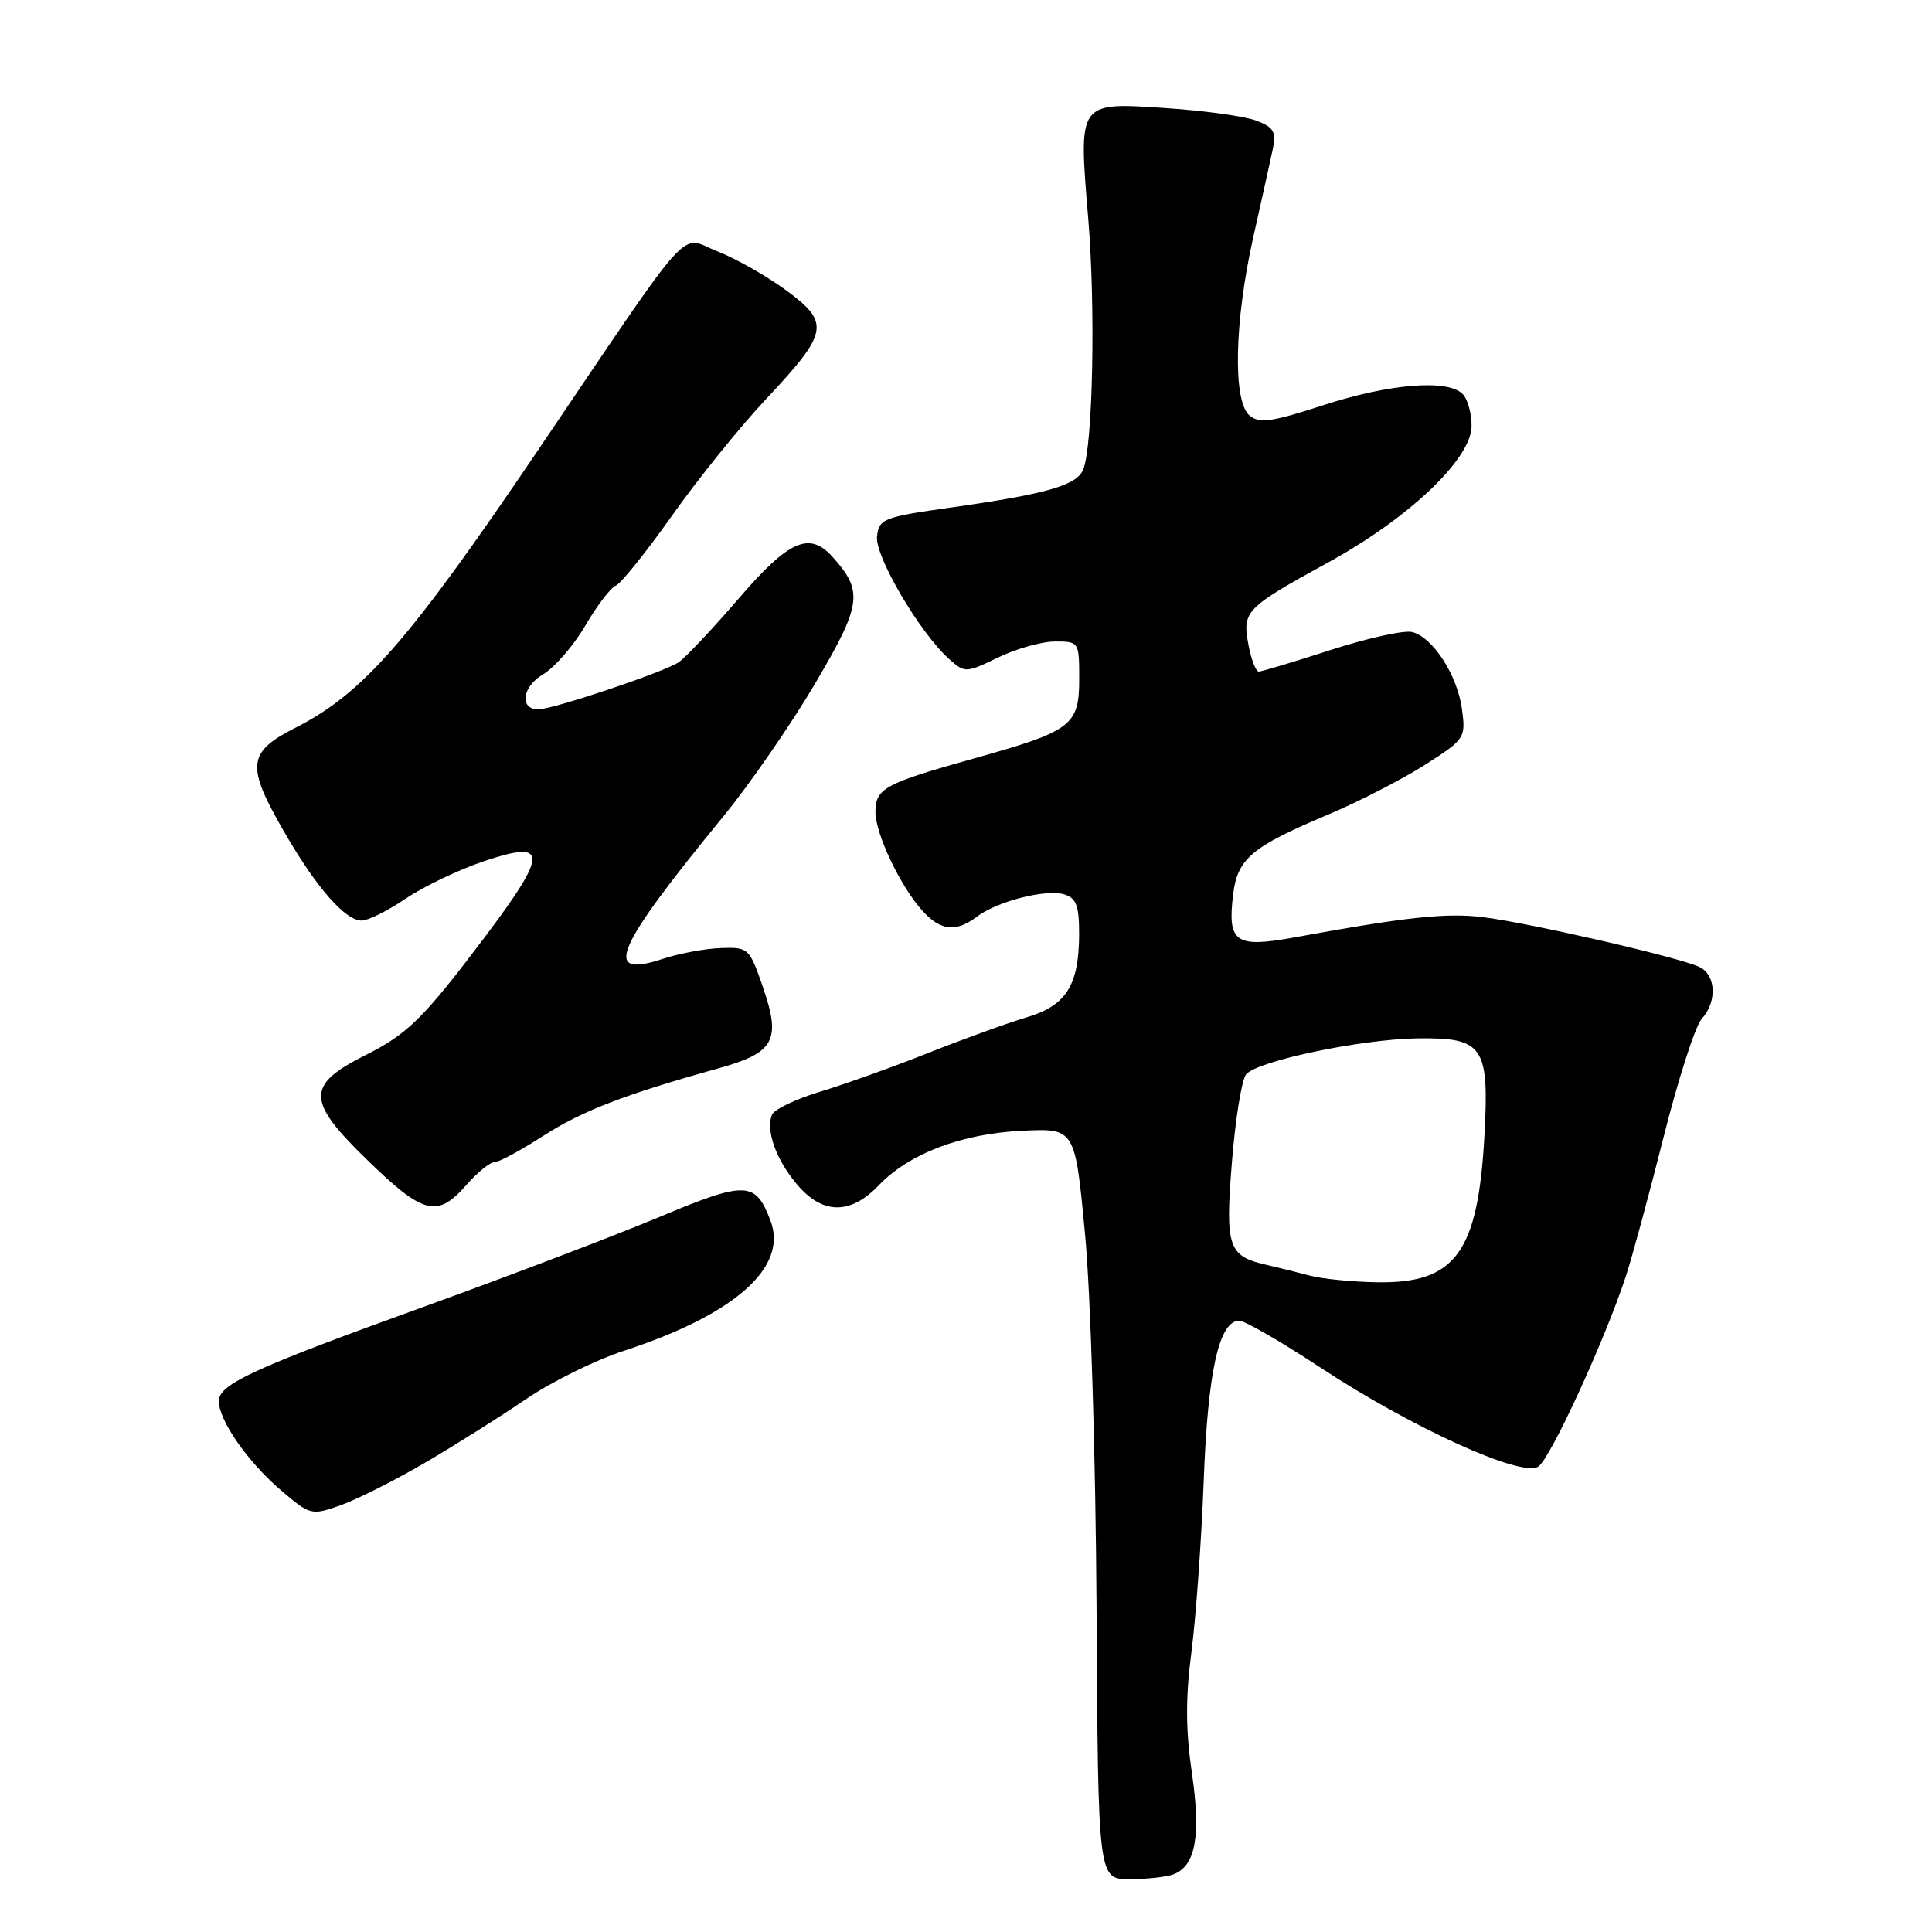 <?xml version="1.0" encoding="UTF-8" standalone="no"?>
<!DOCTYPE svg PUBLIC "-//W3C//DTD SVG 1.1//EN" "http://www.w3.org/Graphics/SVG/1.1/DTD/svg11.dtd" >
<svg xmlns="http://www.w3.org/2000/svg" xmlns:xlink="http://www.w3.org/1999/xlink" version="1.1" viewBox="0 0 256 256">
 <g >
 <path fill="currentColor"
d=" M 155.49 248.36 C 158.43 247.24 159.15 243.26 157.93 234.92 C 157.10 229.24 157.08 224.92 157.88 218.83 C 158.47 214.25 159.20 204.06 159.50 196.18 C 160.04 181.72 161.53 175.00 164.21 175.00 C 164.94 175.00 169.80 177.81 175.02 181.25 C 187.08 189.18 201.56 195.77 203.82 194.34 C 205.41 193.34 212.70 177.50 215.47 169.00 C 216.28 166.53 218.52 158.25 220.45 150.61 C 222.37 142.97 224.64 135.96 225.47 135.03 C 227.52 132.77 227.41 129.28 225.25 128.16 C 222.92 126.95 202.80 122.31 196.50 121.53 C 191.69 120.93 186.30 121.51 171.69 124.18 C 163.69 125.65 162.63 124.93 163.39 118.56 C 163.96 113.79 165.83 112.21 175.93 107.96 C 180.02 106.24 185.81 103.26 188.81 101.35 C 194.12 97.95 194.23 97.78 193.72 93.98 C 193.12 89.49 189.89 84.47 187.13 83.75 C 186.09 83.47 181.24 84.54 176.37 86.11 C 171.49 87.69 167.18 88.98 166.80 88.99 C 166.41 88.99 165.79 87.39 165.42 85.41 C 164.59 80.98 165.00 80.56 176.00 74.52 C 186.72 68.64 194.99 60.77 194.99 56.45 C 195.00 54.77 194.46 52.86 193.80 52.20 C 191.82 50.22 184.12 50.84 175.38 53.68 C 168.50 55.92 166.89 56.15 165.57 55.06 C 163.34 53.20 163.55 42.66 166.05 31.50 C 167.16 26.55 168.33 21.27 168.65 19.77 C 169.13 17.46 168.79 16.87 166.45 15.98 C 164.92 15.40 159.52 14.65 154.45 14.32 C 142.77 13.55 142.90 13.37 144.20 29.00 C 145.18 40.83 144.81 59.16 143.52 62.24 C 142.65 64.32 138.67 65.46 126.00 67.25 C 117.06 68.51 116.48 68.74 116.21 71.07 C 115.89 73.68 121.94 83.95 125.80 87.36 C 127.86 89.18 128.01 89.18 132.27 87.11 C 134.67 85.95 138.06 85.00 139.82 85.00 C 142.97 85.00 143.00 85.05 143.00 89.98 C 143.00 96.14 142.03 96.87 129.05 100.50 C 117.23 103.81 116.00 104.47 116.00 107.58 C 116.00 110.52 119.35 117.55 122.29 120.75 C 124.67 123.35 126.69 123.55 129.47 121.45 C 132.16 119.41 138.68 117.76 141.05 118.52 C 142.62 119.01 143.00 120.04 142.99 123.82 C 142.96 130.60 141.27 133.26 135.98 134.82 C 133.52 135.55 127.67 137.67 123.00 139.52 C 118.33 141.38 111.86 143.69 108.63 144.67 C 105.41 145.64 102.55 147.02 102.28 147.72 C 101.46 149.84 102.84 153.66 105.59 156.92 C 108.97 160.95 112.67 161.00 116.43 157.07 C 120.49 152.84 127.38 150.22 135.48 149.83 C 142.45 149.50 142.45 149.50 143.77 163.50 C 144.52 171.38 145.18 193.13 145.30 213.25 C 145.50 249.00 145.50 249.00 149.67 249.00 C 151.96 249.00 154.58 248.71 155.49 248.36 Z  M 56.25 193.86 C 60.24 191.53 66.26 187.74 69.64 185.43 C 73.02 183.12 78.87 180.23 82.64 179.00 C 97.37 174.19 104.44 167.92 102.10 161.76 C 100.09 156.48 98.88 156.44 87.27 161.30 C 81.35 163.77 67.50 169.05 56.50 173.03 C 33.54 181.32 29.00 183.41 29.00 185.65 C 29.00 188.21 32.79 193.66 37.16 197.41 C 41.11 200.79 41.25 200.82 45.09 199.47 C 47.24 198.71 52.26 196.19 56.25 193.86 Z  M 61.81 157.00 C 63.26 155.35 64.92 154.00 65.51 154.00 C 66.09 154.00 69.00 152.43 71.97 150.52 C 77.14 147.19 82.74 145.03 95.23 141.55 C 102.61 139.50 103.52 137.86 101.11 130.86 C 99.31 125.62 99.18 125.50 95.53 125.62 C 93.48 125.69 90.03 126.33 87.87 127.04 C 79.73 129.73 81.38 125.84 95.82 108.21 C 99.30 103.97 104.78 96.05 107.99 90.60 C 114.20 80.08 114.44 78.35 110.28 73.75 C 107.23 70.39 104.52 71.60 97.93 79.25 C 94.50 83.24 90.91 87.05 89.96 87.73 C 88.18 88.99 73.39 93.96 71.36 93.99 C 68.80 94.02 69.17 91.01 71.91 89.39 C 73.47 88.47 76.01 85.55 77.56 82.89 C 79.11 80.24 80.93 77.86 81.59 77.60 C 82.26 77.35 85.61 73.17 89.05 68.32 C 92.48 63.47 98.08 56.53 101.49 52.90 C 109.81 44.03 110.04 42.79 104.17 38.47 C 101.60 36.58 97.54 34.28 95.14 33.34 C 89.85 31.28 92.44 28.41 70.98 60.11 C 54.16 84.95 48.06 91.91 39.17 96.42 C 32.77 99.66 32.57 101.42 37.64 110.20 C 41.91 117.61 45.76 122.01 47.94 121.98 C 48.80 121.97 51.42 120.66 53.78 119.06 C 56.13 117.47 60.77 115.25 64.08 114.13 C 72.67 111.23 72.69 112.94 64.20 124.22 C 56.13 134.92 54.02 137.01 48.43 139.81 C 40.54 143.77 40.57 145.84 48.64 153.68 C 56.12 160.96 57.94 161.42 61.81 157.00 Z  M 173.50 169.01 C 171.85 168.57 169.29 167.94 167.82 167.60 C 162.73 166.45 162.33 165.26 163.24 153.95 C 163.69 148.27 164.54 143.06 165.11 142.36 C 166.59 140.58 180.31 137.70 187.83 137.59 C 196.57 137.47 197.35 138.61 196.69 150.56 C 195.83 165.99 192.85 170.06 182.53 169.91 C 179.21 169.86 175.15 169.46 173.50 169.01 Z "/>
</g>
</svg>